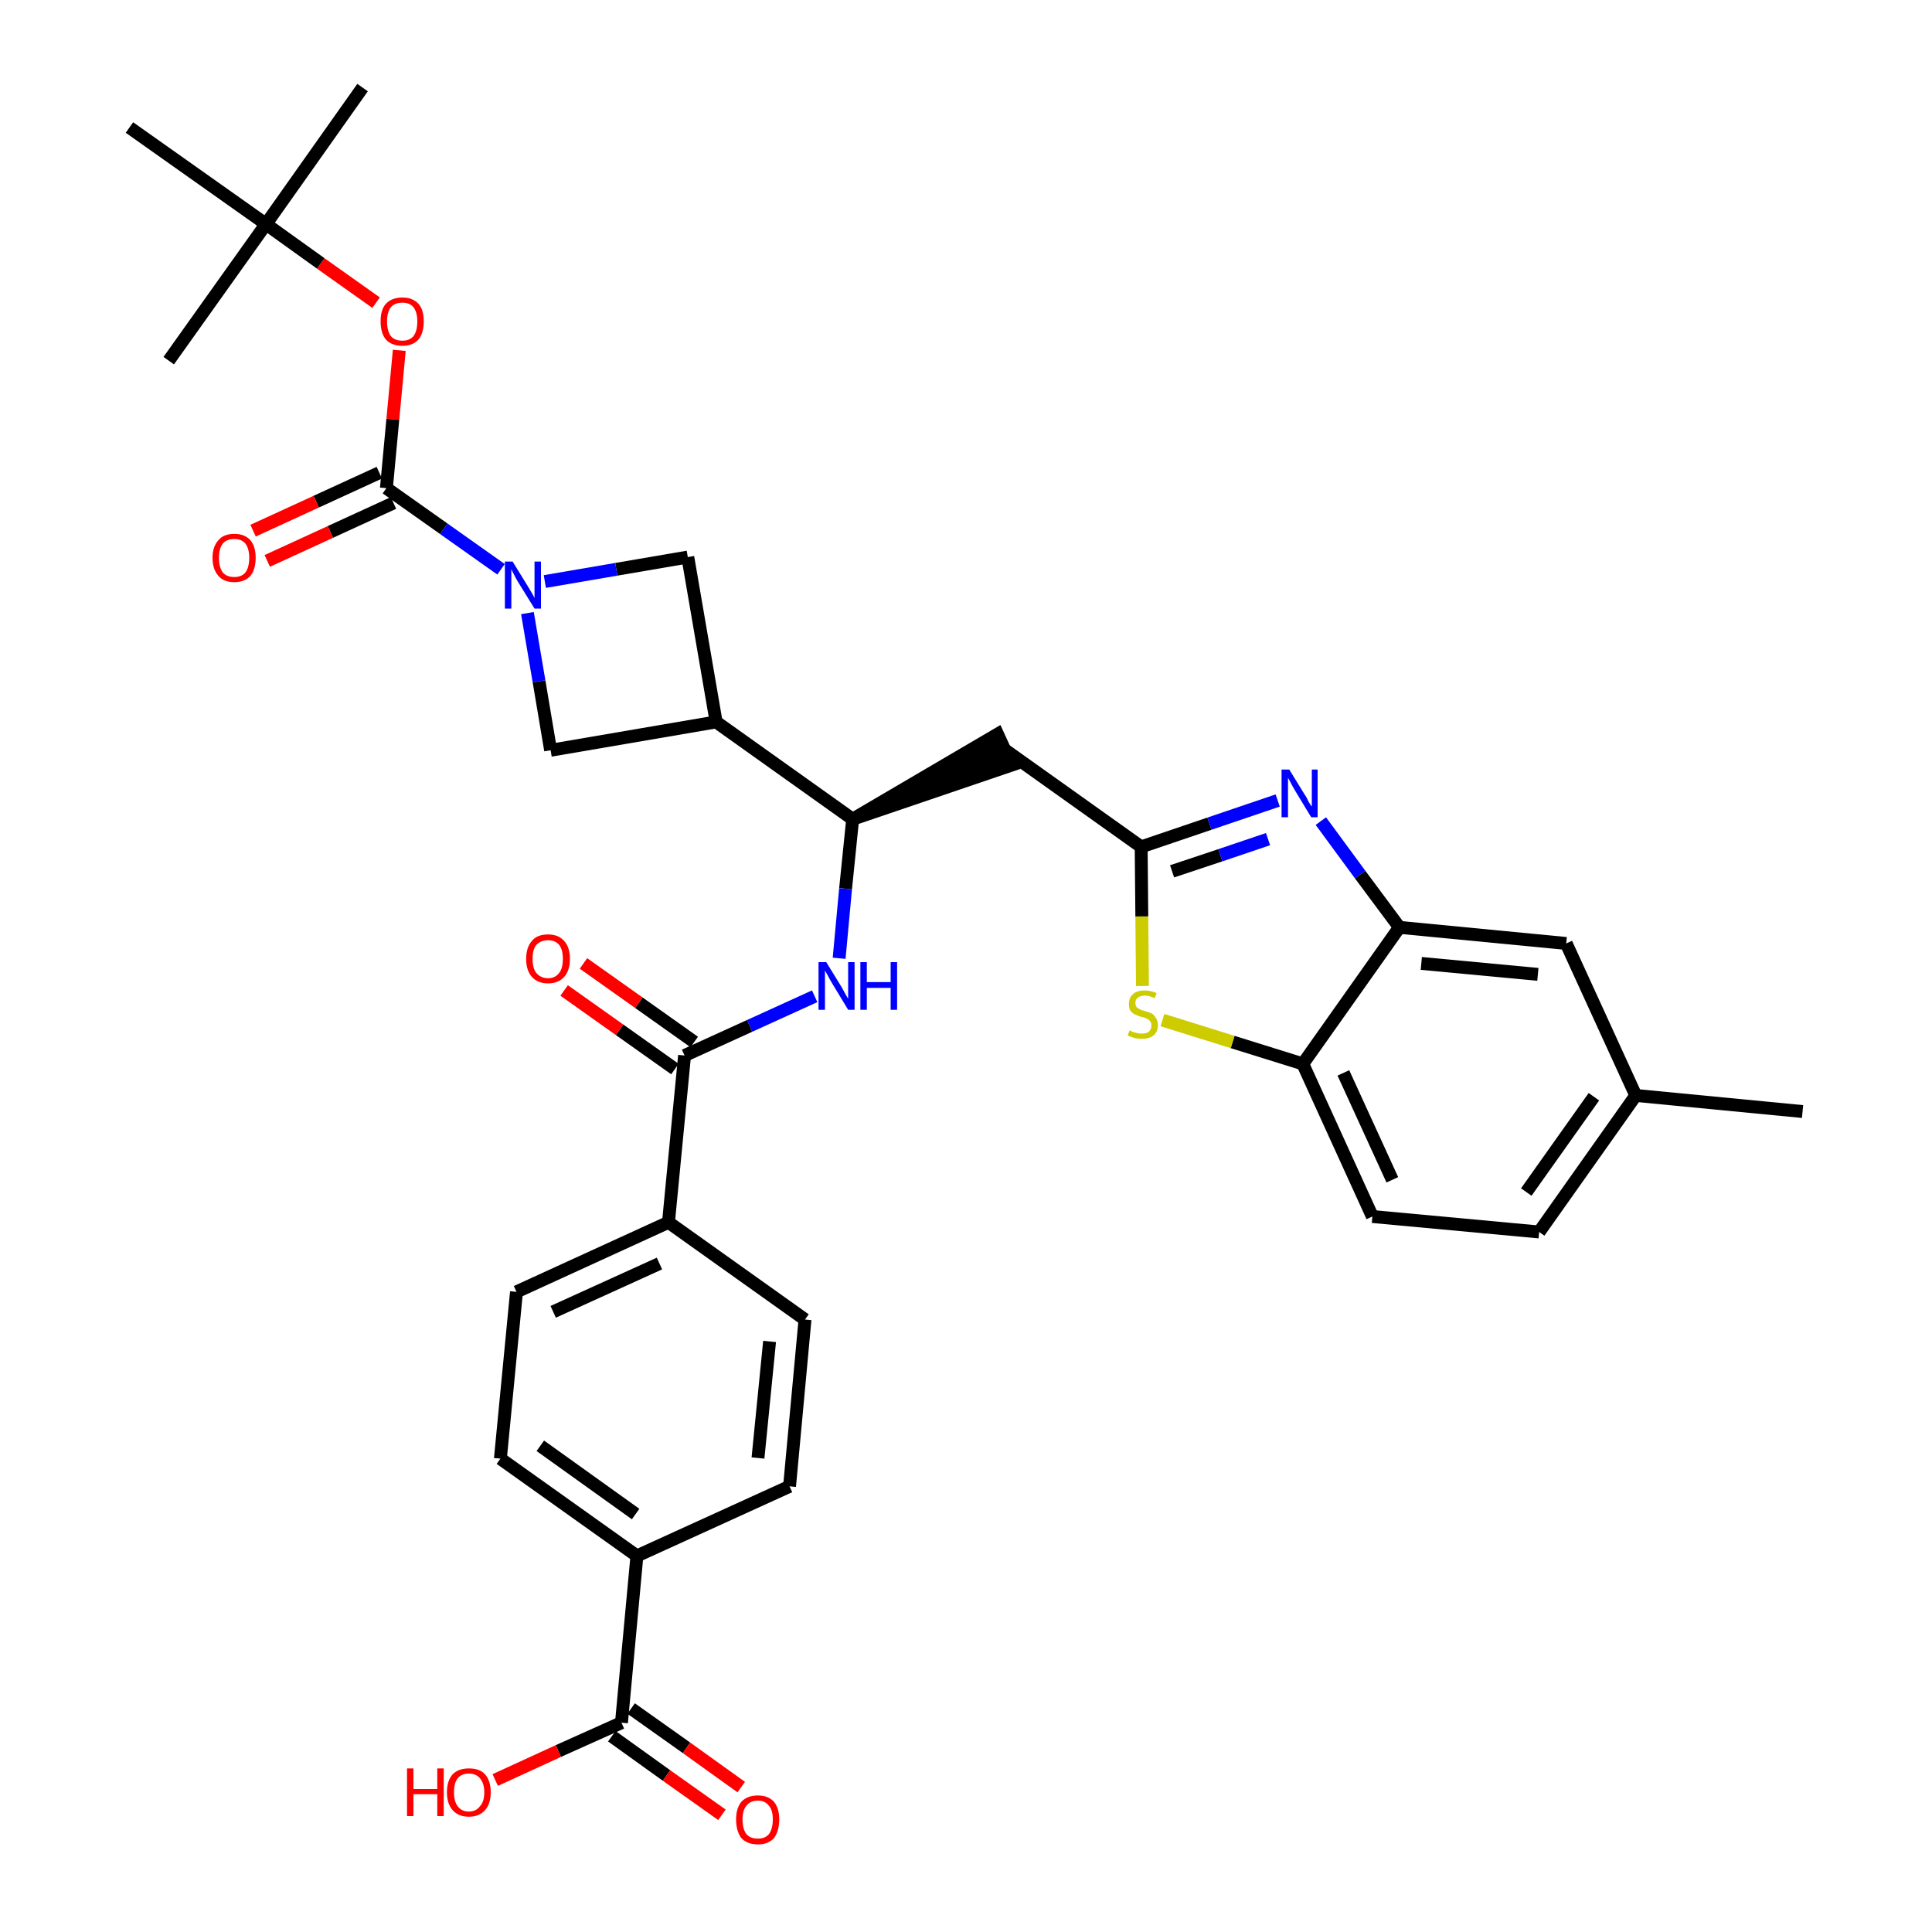 <?xml version='1.0' encoding='iso-8859-1'?>
<svg version='1.1' baseProfile='full'
              xmlns='http://www.w3.org/2000/svg'
                      xmlns:rdkit='http://www.rdkit.org/xml'
                      xmlns:xlink='http://www.w3.org/1999/xlink'
                  xml:space='preserve'
width='300px' height='300px' viewBox='0 0 300 300'>
<!-- END OF HEADER -->
<path class='bond-0 atom-0 atom-1' d='M 279.9,172.6 L 254.0,170.1' style='fill:none;fill-rule:evenodd;stroke:#000000;stroke-width:2.0px;stroke-linecap:butt;stroke-linejoin:miter;stroke-opacity:1' />
<path class='bond-1 atom-1 atom-2' d='M 254.0,170.1 L 239.0,191.3' style='fill:none;fill-rule:evenodd;stroke:#000000;stroke-width:2.0px;stroke-linecap:butt;stroke-linejoin:miter;stroke-opacity:1' />
<path class='bond-1 atom-1 atom-2' d='M 247.5,170.3 L 237.0,185.1' style='fill:none;fill-rule:evenodd;stroke:#000000;stroke-width:2.0px;stroke-linecap:butt;stroke-linejoin:miter;stroke-opacity:1' />
<path class='bond-34 atom-34 atom-1' d='M 243.2,146.5 L 254.0,170.1' style='fill:none;fill-rule:evenodd;stroke:#000000;stroke-width:2.0px;stroke-linecap:butt;stroke-linejoin:miter;stroke-opacity:1' />
<path class='bond-2 atom-2 atom-3' d='M 239.0,191.3 L 213.1,188.9' style='fill:none;fill-rule:evenodd;stroke:#000000;stroke-width:2.0px;stroke-linecap:butt;stroke-linejoin:miter;stroke-opacity:1' />
<path class='bond-3 atom-3 atom-4' d='M 213.1,188.9 L 202.3,165.2' style='fill:none;fill-rule:evenodd;stroke:#000000;stroke-width:2.0px;stroke-linecap:butt;stroke-linejoin:miter;stroke-opacity:1' />
<path class='bond-3 atom-3 atom-4' d='M 216.2,183.2 L 208.6,166.6' style='fill:none;fill-rule:evenodd;stroke:#000000;stroke-width:2.0px;stroke-linecap:butt;stroke-linejoin:miter;stroke-opacity:1' />
<path class='bond-4 atom-4 atom-5' d='M 202.3,165.2 L 191.4,161.8' style='fill:none;fill-rule:evenodd;stroke:#000000;stroke-width:2.0px;stroke-linecap:butt;stroke-linejoin:miter;stroke-opacity:1' />
<path class='bond-4 atom-4 atom-5' d='M 191.4,161.8 L 180.5,158.4' style='fill:none;fill-rule:evenodd;stroke:#CCCC00;stroke-width:2.0px;stroke-linecap:butt;stroke-linejoin:miter;stroke-opacity:1' />
<path class='bond-35 atom-33 atom-4' d='M 217.3,144.0 L 202.3,165.2' style='fill:none;fill-rule:evenodd;stroke:#000000;stroke-width:2.0px;stroke-linecap:butt;stroke-linejoin:miter;stroke-opacity:1' />
<path class='bond-5 atom-5 atom-6' d='M 177.4,153.1 L 177.3,142.3' style='fill:none;fill-rule:evenodd;stroke:#CCCC00;stroke-width:2.0px;stroke-linecap:butt;stroke-linejoin:miter;stroke-opacity:1' />
<path class='bond-5 atom-5 atom-6' d='M 177.3,142.3 L 177.2,131.5' style='fill:none;fill-rule:evenodd;stroke:#000000;stroke-width:2.0px;stroke-linecap:butt;stroke-linejoin:miter;stroke-opacity:1' />
<path class='bond-6 atom-6 atom-7' d='M 177.2,131.5 L 156.0,116.4' style='fill:none;fill-rule:evenodd;stroke:#000000;stroke-width:2.0px;stroke-linecap:butt;stroke-linejoin:miter;stroke-opacity:1' />
<path class='bond-31 atom-6 atom-32' d='M 177.2,131.5 L 187.8,127.9' style='fill:none;fill-rule:evenodd;stroke:#000000;stroke-width:2.0px;stroke-linecap:butt;stroke-linejoin:miter;stroke-opacity:1' />
<path class='bond-31 atom-6 atom-32' d='M 187.8,127.9 L 198.4,124.3' style='fill:none;fill-rule:evenodd;stroke:#0000FF;stroke-width:2.0px;stroke-linecap:butt;stroke-linejoin:miter;stroke-opacity:1' />
<path class='bond-31 atom-6 atom-32' d='M 182.0,135.3 L 189.5,132.8' style='fill:none;fill-rule:evenodd;stroke:#000000;stroke-width:2.0px;stroke-linecap:butt;stroke-linejoin:miter;stroke-opacity:1' />
<path class='bond-31 atom-6 atom-32' d='M 189.5,132.8 L 196.9,130.3' style='fill:none;fill-rule:evenodd;stroke:#0000FF;stroke-width:2.0px;stroke-linecap:butt;stroke-linejoin:miter;stroke-opacity:1' />
<path class='bond-7 atom-8 atom-7' d='M 132.4,127.2 L 157.1,118.8 L 154.9,114.0 Z' style='fill:#000000;fill-rule:evenodd;fill-opacity:1;stroke:#000000;stroke-width:2.0px;stroke-linecap:butt;stroke-linejoin:miter;stroke-opacity:1;' />
<path class='bond-8 atom-8 atom-9' d='M 132.4,127.2 L 131.3,138.0' style='fill:none;fill-rule:evenodd;stroke:#000000;stroke-width:2.0px;stroke-linecap:butt;stroke-linejoin:miter;stroke-opacity:1' />
<path class='bond-8 atom-8 atom-9' d='M 131.3,138.0 L 130.3,148.8' style='fill:none;fill-rule:evenodd;stroke:#0000FF;stroke-width:2.0px;stroke-linecap:butt;stroke-linejoin:miter;stroke-opacity:1' />
<path class='bond-20 atom-8 atom-21' d='M 132.4,127.2 L 111.2,112.1' style='fill:none;fill-rule:evenodd;stroke:#000000;stroke-width:2.0px;stroke-linecap:butt;stroke-linejoin:miter;stroke-opacity:1' />
<path class='bond-9 atom-9 atom-10' d='M 126.5,154.7 L 116.4,159.3' style='fill:none;fill-rule:evenodd;stroke:#0000FF;stroke-width:2.0px;stroke-linecap:butt;stroke-linejoin:miter;stroke-opacity:1' />
<path class='bond-9 atom-9 atom-10' d='M 116.4,159.3 L 106.3,163.9' style='fill:none;fill-rule:evenodd;stroke:#000000;stroke-width:2.0px;stroke-linecap:butt;stroke-linejoin:miter;stroke-opacity:1' />
<path class='bond-10 atom-10 atom-11' d='M 107.8,161.8 L 99.2,155.7' style='fill:none;fill-rule:evenodd;stroke:#000000;stroke-width:2.0px;stroke-linecap:butt;stroke-linejoin:miter;stroke-opacity:1' />
<path class='bond-10 atom-10 atom-11' d='M 99.2,155.7 L 90.6,149.6' style='fill:none;fill-rule:evenodd;stroke:#FF0000;stroke-width:2.0px;stroke-linecap:butt;stroke-linejoin:miter;stroke-opacity:1' />
<path class='bond-10 atom-10 atom-11' d='M 104.8,166.0 L 96.2,159.9' style='fill:none;fill-rule:evenodd;stroke:#000000;stroke-width:2.0px;stroke-linecap:butt;stroke-linejoin:miter;stroke-opacity:1' />
<path class='bond-10 atom-10 atom-11' d='M 96.2,159.9 L 87.6,153.8' style='fill:none;fill-rule:evenodd;stroke:#FF0000;stroke-width:2.0px;stroke-linecap:butt;stroke-linejoin:miter;stroke-opacity:1' />
<path class='bond-11 atom-10 atom-12' d='M 106.3,163.9 L 103.8,189.8' style='fill:none;fill-rule:evenodd;stroke:#000000;stroke-width:2.0px;stroke-linecap:butt;stroke-linejoin:miter;stroke-opacity:1' />
<path class='bond-12 atom-12 atom-13' d='M 103.8,189.8 L 80.2,200.6' style='fill:none;fill-rule:evenodd;stroke:#000000;stroke-width:2.0px;stroke-linecap:butt;stroke-linejoin:miter;stroke-opacity:1' />
<path class='bond-12 atom-12 atom-13' d='M 102.4,196.2 L 85.9,203.7' style='fill:none;fill-rule:evenodd;stroke:#000000;stroke-width:2.0px;stroke-linecap:butt;stroke-linejoin:miter;stroke-opacity:1' />
<path class='bond-36 atom-20 atom-12' d='M 125.0,204.9 L 103.8,189.8' style='fill:none;fill-rule:evenodd;stroke:#000000;stroke-width:2.0px;stroke-linecap:butt;stroke-linejoin:miter;stroke-opacity:1' />
<path class='bond-13 atom-13 atom-14' d='M 80.2,200.6 L 77.7,226.5' style='fill:none;fill-rule:evenodd;stroke:#000000;stroke-width:2.0px;stroke-linecap:butt;stroke-linejoin:miter;stroke-opacity:1' />
<path class='bond-14 atom-14 atom-15' d='M 77.7,226.5 L 98.9,241.6' style='fill:none;fill-rule:evenodd;stroke:#000000;stroke-width:2.0px;stroke-linecap:butt;stroke-linejoin:miter;stroke-opacity:1' />
<path class='bond-14 atom-14 atom-15' d='M 83.9,224.5 L 98.7,235.1' style='fill:none;fill-rule:evenodd;stroke:#000000;stroke-width:2.0px;stroke-linecap:butt;stroke-linejoin:miter;stroke-opacity:1' />
<path class='bond-15 atom-15 atom-16' d='M 98.9,241.6 L 96.5,267.5' style='fill:none;fill-rule:evenodd;stroke:#000000;stroke-width:2.0px;stroke-linecap:butt;stroke-linejoin:miter;stroke-opacity:1' />
<path class='bond-18 atom-15 atom-19' d='M 98.9,241.6 L 122.6,230.8' style='fill:none;fill-rule:evenodd;stroke:#000000;stroke-width:2.0px;stroke-linecap:butt;stroke-linejoin:miter;stroke-opacity:1' />
<path class='bond-16 atom-16 atom-17' d='M 95.0,269.6 L 103.5,275.7' style='fill:none;fill-rule:evenodd;stroke:#000000;stroke-width:2.0px;stroke-linecap:butt;stroke-linejoin:miter;stroke-opacity:1' />
<path class='bond-16 atom-16 atom-17' d='M 103.5,275.7 L 112.1,281.8' style='fill:none;fill-rule:evenodd;stroke:#FF0000;stroke-width:2.0px;stroke-linecap:butt;stroke-linejoin:miter;stroke-opacity:1' />
<path class='bond-16 atom-16 atom-17' d='M 98.0,265.3 L 106.6,271.4' style='fill:none;fill-rule:evenodd;stroke:#000000;stroke-width:2.0px;stroke-linecap:butt;stroke-linejoin:miter;stroke-opacity:1' />
<path class='bond-16 atom-16 atom-17' d='M 106.6,271.4 L 115.1,277.5' style='fill:none;fill-rule:evenodd;stroke:#FF0000;stroke-width:2.0px;stroke-linecap:butt;stroke-linejoin:miter;stroke-opacity:1' />
<path class='bond-17 atom-16 atom-18' d='M 96.5,267.5 L 86.7,271.9' style='fill:none;fill-rule:evenodd;stroke:#000000;stroke-width:2.0px;stroke-linecap:butt;stroke-linejoin:miter;stroke-opacity:1' />
<path class='bond-17 atom-16 atom-18' d='M 86.7,271.9 L 76.9,276.4' style='fill:none;fill-rule:evenodd;stroke:#FF0000;stroke-width:2.0px;stroke-linecap:butt;stroke-linejoin:miter;stroke-opacity:1' />
<path class='bond-19 atom-19 atom-20' d='M 122.6,230.8 L 125.0,204.9' style='fill:none;fill-rule:evenodd;stroke:#000000;stroke-width:2.0px;stroke-linecap:butt;stroke-linejoin:miter;stroke-opacity:1' />
<path class='bond-19 atom-19 atom-20' d='M 117.7,226.4 L 119.5,208.3' style='fill:none;fill-rule:evenodd;stroke:#000000;stroke-width:2.0px;stroke-linecap:butt;stroke-linejoin:miter;stroke-opacity:1' />
<path class='bond-21 atom-21 atom-22' d='M 111.2,112.1 L 106.8,86.5' style='fill:none;fill-rule:evenodd;stroke:#000000;stroke-width:2.0px;stroke-linecap:butt;stroke-linejoin:miter;stroke-opacity:1' />
<path class='bond-37 atom-31 atom-21' d='M 85.5,116.5 L 111.2,112.1' style='fill:none;fill-rule:evenodd;stroke:#000000;stroke-width:2.0px;stroke-linecap:butt;stroke-linejoin:miter;stroke-opacity:1' />
<path class='bond-22 atom-22 atom-23' d='M 106.8,86.5 L 95.7,88.4' style='fill:none;fill-rule:evenodd;stroke:#000000;stroke-width:2.0px;stroke-linecap:butt;stroke-linejoin:miter;stroke-opacity:1' />
<path class='bond-22 atom-22 atom-23' d='M 95.7,88.4 L 84.6,90.3' style='fill:none;fill-rule:evenodd;stroke:#0000FF;stroke-width:2.0px;stroke-linecap:butt;stroke-linejoin:miter;stroke-opacity:1' />
<path class='bond-23 atom-23 atom-24' d='M 77.8,88.4 L 68.9,82.1' style='fill:none;fill-rule:evenodd;stroke:#0000FF;stroke-width:2.0px;stroke-linecap:butt;stroke-linejoin:miter;stroke-opacity:1' />
<path class='bond-23 atom-23 atom-24' d='M 68.9,82.1 L 60.0,75.8' style='fill:none;fill-rule:evenodd;stroke:#000000;stroke-width:2.0px;stroke-linecap:butt;stroke-linejoin:miter;stroke-opacity:1' />
<path class='bond-30 atom-23 atom-31' d='M 81.9,95.2 L 83.7,105.8' style='fill:none;fill-rule:evenodd;stroke:#0000FF;stroke-width:2.0px;stroke-linecap:butt;stroke-linejoin:miter;stroke-opacity:1' />
<path class='bond-30 atom-23 atom-31' d='M 83.7,105.8 L 85.5,116.5' style='fill:none;fill-rule:evenodd;stroke:#000000;stroke-width:2.0px;stroke-linecap:butt;stroke-linejoin:miter;stroke-opacity:1' />
<path class='bond-24 atom-24 atom-25' d='M 58.9,73.4 L 49.1,77.9' style='fill:none;fill-rule:evenodd;stroke:#000000;stroke-width:2.0px;stroke-linecap:butt;stroke-linejoin:miter;stroke-opacity:1' />
<path class='bond-24 atom-24 atom-25' d='M 49.1,77.9 L 39.3,82.4' style='fill:none;fill-rule:evenodd;stroke:#FF0000;stroke-width:2.0px;stroke-linecap:butt;stroke-linejoin:miter;stroke-opacity:1' />
<path class='bond-24 atom-24 atom-25' d='M 61.1,78.1 L 51.3,82.6' style='fill:none;fill-rule:evenodd;stroke:#000000;stroke-width:2.0px;stroke-linecap:butt;stroke-linejoin:miter;stroke-opacity:1' />
<path class='bond-24 atom-24 atom-25' d='M 51.3,82.6 L 41.5,87.1' style='fill:none;fill-rule:evenodd;stroke:#FF0000;stroke-width:2.0px;stroke-linecap:butt;stroke-linejoin:miter;stroke-opacity:1' />
<path class='bond-25 atom-24 atom-26' d='M 60.0,75.8 L 61.0,65.1' style='fill:none;fill-rule:evenodd;stroke:#000000;stroke-width:2.0px;stroke-linecap:butt;stroke-linejoin:miter;stroke-opacity:1' />
<path class='bond-25 atom-24 atom-26' d='M 61.0,65.1 L 62.0,54.4' style='fill:none;fill-rule:evenodd;stroke:#FF0000;stroke-width:2.0px;stroke-linecap:butt;stroke-linejoin:miter;stroke-opacity:1' />
<path class='bond-26 atom-26 atom-27' d='M 58.4,47.0 L 49.8,40.9' style='fill:none;fill-rule:evenodd;stroke:#FF0000;stroke-width:2.0px;stroke-linecap:butt;stroke-linejoin:miter;stroke-opacity:1' />
<path class='bond-26 atom-26 atom-27' d='M 49.8,40.9 L 41.3,34.8' style='fill:none;fill-rule:evenodd;stroke:#000000;stroke-width:2.0px;stroke-linecap:butt;stroke-linejoin:miter;stroke-opacity:1' />
<path class='bond-27 atom-27 atom-28' d='M 41.3,34.8 L 56.3,13.6' style='fill:none;fill-rule:evenodd;stroke:#000000;stroke-width:2.0px;stroke-linecap:butt;stroke-linejoin:miter;stroke-opacity:1' />
<path class='bond-28 atom-27 atom-29' d='M 41.3,34.8 L 26.2,56.0' style='fill:none;fill-rule:evenodd;stroke:#000000;stroke-width:2.0px;stroke-linecap:butt;stroke-linejoin:miter;stroke-opacity:1' />
<path class='bond-29 atom-27 atom-30' d='M 41.3,34.8 L 20.1,19.8' style='fill:none;fill-rule:evenodd;stroke:#000000;stroke-width:2.0px;stroke-linecap:butt;stroke-linejoin:miter;stroke-opacity:1' />
<path class='bond-32 atom-32 atom-33' d='M 205.1,127.5 L 211.2,135.8' style='fill:none;fill-rule:evenodd;stroke:#0000FF;stroke-width:2.0px;stroke-linecap:butt;stroke-linejoin:miter;stroke-opacity:1' />
<path class='bond-32 atom-32 atom-33' d='M 211.2,135.8 L 217.3,144.0' style='fill:none;fill-rule:evenodd;stroke:#000000;stroke-width:2.0px;stroke-linecap:butt;stroke-linejoin:miter;stroke-opacity:1' />
<path class='bond-33 atom-33 atom-34' d='M 217.3,144.0 L 243.2,146.5' style='fill:none;fill-rule:evenodd;stroke:#000000;stroke-width:2.0px;stroke-linecap:butt;stroke-linejoin:miter;stroke-opacity:1' />
<path class='bond-33 atom-33 atom-34' d='M 220.7,149.6 L 238.8,151.3' style='fill:none;fill-rule:evenodd;stroke:#000000;stroke-width:2.0px;stroke-linecap:butt;stroke-linejoin:miter;stroke-opacity:1' />
<path  class='atom-5' d='M 175.4 160.0
Q 175.5 160.0, 175.8 160.2
Q 176.2 160.3, 176.5 160.4
Q 176.9 160.5, 177.3 160.5
Q 178.0 160.5, 178.4 160.2
Q 178.8 159.8, 178.8 159.2
Q 178.8 158.8, 178.6 158.6
Q 178.4 158.3, 178.1 158.2
Q 177.8 158.0, 177.2 157.9
Q 176.6 157.7, 176.2 157.5
Q 175.8 157.3, 175.5 156.9
Q 175.3 156.5, 175.3 155.9
Q 175.3 154.9, 175.9 154.4
Q 176.5 153.8, 177.8 153.8
Q 178.6 153.8, 179.6 154.2
L 179.3 155.0
Q 178.5 154.6, 177.8 154.6
Q 177.1 154.6, 176.7 154.9
Q 176.3 155.2, 176.3 155.7
Q 176.3 156.1, 176.5 156.4
Q 176.7 156.6, 177.0 156.7
Q 177.3 156.9, 177.8 157.0
Q 178.5 157.2, 178.9 157.4
Q 179.3 157.7, 179.5 158.1
Q 179.8 158.5, 179.8 159.2
Q 179.8 160.2, 179.1 160.8
Q 178.5 161.3, 177.3 161.3
Q 176.7 161.3, 176.2 161.2
Q 175.7 161.0, 175.1 160.8
L 175.4 160.0
' fill='#CCCC00'/>
<path  class='atom-9' d='M 128.3 149.4
L 130.7 153.3
Q 130.9 153.7, 131.3 154.4
Q 131.7 155.1, 131.7 155.1
L 131.7 149.4
L 132.7 149.4
L 132.7 156.8
L 131.7 156.8
L 129.1 152.5
Q 128.8 152.0, 128.5 151.4
Q 128.2 150.9, 128.1 150.7
L 128.1 156.8
L 127.1 156.8
L 127.1 149.4
L 128.3 149.4
' fill='#0000FF'/>
<path  class='atom-9' d='M 133.6 149.4
L 134.6 149.4
L 134.6 152.5
L 138.3 152.5
L 138.3 149.4
L 139.3 149.4
L 139.3 156.8
L 138.3 156.8
L 138.3 153.4
L 134.6 153.4
L 134.6 156.8
L 133.6 156.8
L 133.6 149.4
' fill='#0000FF'/>
<path  class='atom-11' d='M 81.7 148.9
Q 81.7 147.1, 82.6 146.1
Q 83.4 145.1, 85.1 145.1
Q 86.7 145.1, 87.6 146.1
Q 88.5 147.1, 88.5 148.9
Q 88.5 150.7, 87.6 151.7
Q 86.7 152.7, 85.1 152.7
Q 83.5 152.7, 82.6 151.7
Q 81.7 150.7, 81.7 148.9
M 85.1 151.9
Q 86.2 151.9, 86.8 151.1
Q 87.4 150.4, 87.4 148.9
Q 87.4 147.4, 86.8 146.7
Q 86.2 146.0, 85.1 146.0
Q 84.0 146.0, 83.3 146.7
Q 82.7 147.4, 82.7 148.9
Q 82.7 150.4, 83.3 151.1
Q 84.0 151.9, 85.1 151.9
' fill='#FF0000'/>
<path  class='atom-17' d='M 114.3 282.5
Q 114.3 280.8, 115.1 279.8
Q 116.0 278.8, 117.7 278.8
Q 119.3 278.8, 120.2 279.8
Q 121.0 280.8, 121.0 282.5
Q 121.0 284.3, 120.2 285.4
Q 119.3 286.4, 117.7 286.4
Q 116.0 286.4, 115.1 285.4
Q 114.3 284.3, 114.3 282.5
M 117.7 285.5
Q 118.8 285.5, 119.4 284.8
Q 120.0 284.0, 120.0 282.5
Q 120.0 281.1, 119.4 280.4
Q 118.8 279.6, 117.7 279.6
Q 116.5 279.6, 115.9 280.4
Q 115.3 281.1, 115.3 282.5
Q 115.3 284.0, 115.9 284.8
Q 116.5 285.5, 117.7 285.5
' fill='#FF0000'/>
<path  class='atom-18' d='M 63.2 274.6
L 64.2 274.6
L 64.2 277.8
L 67.9 277.8
L 67.9 274.6
L 68.9 274.6
L 68.9 282.0
L 67.9 282.0
L 67.9 278.6
L 64.2 278.6
L 64.2 282.0
L 63.2 282.0
L 63.2 274.6
' fill='#FF0000'/>
<path  class='atom-18' d='M 69.4 278.3
Q 69.4 276.5, 70.3 275.5
Q 71.2 274.6, 72.8 274.6
Q 74.5 274.6, 75.3 275.5
Q 76.2 276.5, 76.2 278.3
Q 76.2 280.1, 75.3 281.1
Q 74.4 282.1, 72.8 282.1
Q 71.2 282.1, 70.3 281.1
Q 69.4 280.1, 69.4 278.3
M 72.8 281.3
Q 73.9 281.3, 74.5 280.5
Q 75.2 279.8, 75.2 278.3
Q 75.2 276.9, 74.5 276.1
Q 73.9 275.4, 72.8 275.4
Q 71.7 275.4, 71.1 276.1
Q 70.5 276.8, 70.5 278.3
Q 70.5 279.8, 71.1 280.5
Q 71.7 281.3, 72.8 281.3
' fill='#FF0000'/>
<path  class='atom-23' d='M 79.6 87.2
L 82.0 91.1
Q 82.2 91.4, 82.6 92.1
Q 83.0 92.8, 83.0 92.9
L 83.0 87.2
L 84.0 87.2
L 84.0 94.5
L 83.0 94.5
L 80.4 90.3
Q 80.1 89.8, 79.8 89.2
Q 79.5 88.6, 79.4 88.4
L 79.4 94.5
L 78.4 94.5
L 78.4 87.2
L 79.6 87.2
' fill='#0000FF'/>
<path  class='atom-25' d='M 33.0 86.6
Q 33.0 84.9, 33.9 83.9
Q 34.7 82.9, 36.4 82.9
Q 38.0 82.9, 38.9 83.9
Q 39.7 84.9, 39.7 86.6
Q 39.7 88.4, 38.9 89.4
Q 38.0 90.4, 36.4 90.4
Q 34.7 90.4, 33.9 89.4
Q 33.0 88.4, 33.0 86.6
M 36.4 89.6
Q 37.5 89.6, 38.1 88.9
Q 38.7 88.1, 38.7 86.6
Q 38.7 85.2, 38.1 84.4
Q 37.5 83.7, 36.4 83.7
Q 35.2 83.7, 34.6 84.4
Q 34.0 85.2, 34.0 86.6
Q 34.0 88.1, 34.6 88.9
Q 35.2 89.6, 36.4 89.6
' fill='#FF0000'/>
<path  class='atom-26' d='M 59.1 49.9
Q 59.1 48.1, 59.9 47.2
Q 60.8 46.2, 62.5 46.2
Q 64.1 46.2, 65.0 47.2
Q 65.8 48.1, 65.8 49.9
Q 65.8 51.7, 65.0 52.7
Q 64.1 53.7, 62.5 53.7
Q 60.8 53.7, 59.9 52.7
Q 59.1 51.7, 59.1 49.9
M 62.5 52.9
Q 63.6 52.9, 64.2 52.2
Q 64.8 51.4, 64.8 49.9
Q 64.8 48.5, 64.2 47.7
Q 63.6 47.0, 62.5 47.0
Q 61.3 47.0, 60.7 47.7
Q 60.1 48.5, 60.1 49.9
Q 60.1 51.4, 60.7 52.2
Q 61.3 52.9, 62.5 52.9
' fill='#FF0000'/>
<path  class='atom-32' d='M 200.2 119.5
L 202.6 123.4
Q 202.9 123.8, 203.2 124.5
Q 203.6 125.2, 203.7 125.2
L 203.7 119.5
L 204.6 119.5
L 204.6 126.9
L 203.6 126.9
L 201.0 122.6
Q 200.7 122.1, 200.4 121.5
Q 200.1 120.9, 200.0 120.8
L 200.0 126.9
L 199.0 126.9
L 199.0 119.5
L 200.2 119.5
' fill='#0000FF'/>
</svg>
